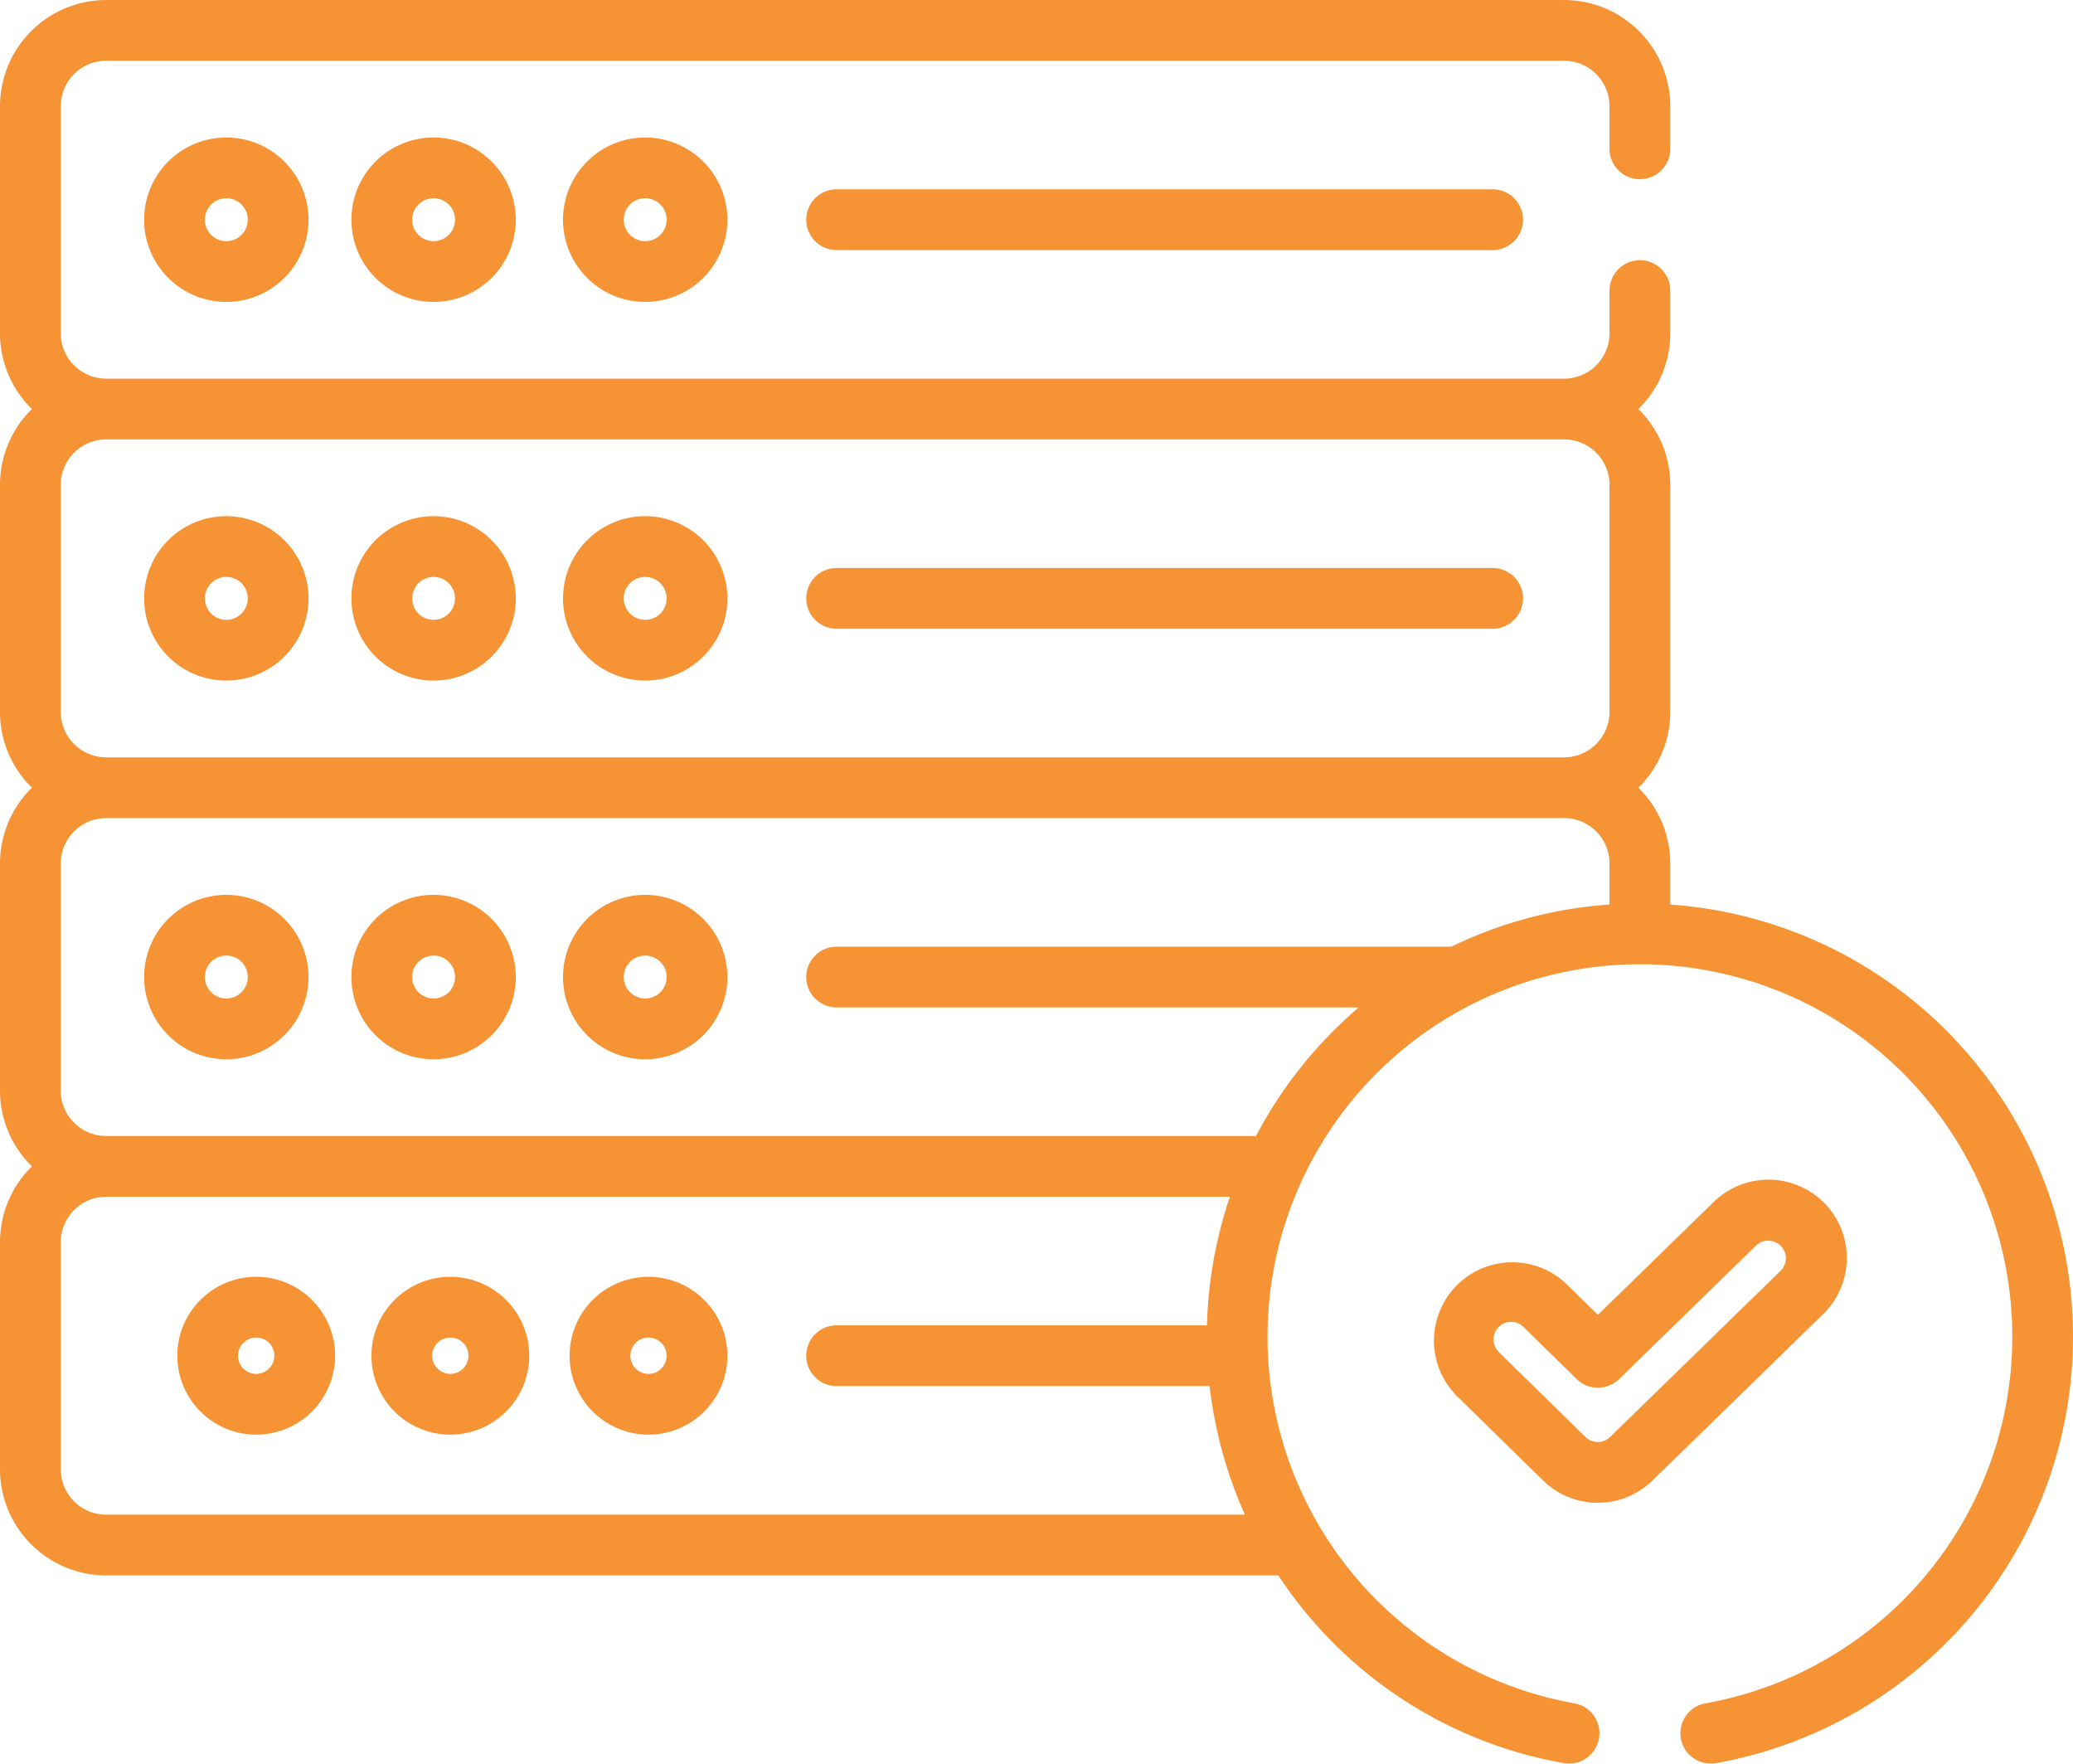 <?xml version="1.0" encoding="UTF-8" standalone="no"?>
<svg
   xmlns:dc="http://purl.org/dc/elements/1.1/"
   xmlns:cc="http://creativecommons.org/ns#"
   xmlns:rdf="http://www.w3.org/1999/02/22-rdf-syntax-ns#"
   xmlns:svg="http://www.w3.org/2000/svg"
   xmlns="http://www.w3.org/2000/svg"
   xmlns:sodipodi="http://sodipodi.sourceforge.net/DTD/sodipodi-0.dtd"
   xmlns:inkscape="http://www.inkscape.org/namespaces/inkscape"
   width="327.079"
   height="278.215"
   viewBox="0 0 327.079 278.215"
   version="1.1"
   id="svg75"
   sodipodi:docname="services-server-monitoring.svg"
   inkscape:version="1.0.2 (e86c870879, 2021-01-15, custom)">
  <sodipodi:namedview
     pagecolor="#ffffff"
     bordercolor="#666666"
     borderopacity="1"
     objecttolerance="10"
     gridtolerance="10"
     guidetolerance="10"
     inkscape:pageopacity="0"
     inkscape:pageshadow="2"
     inkscape:window-width="2560"
     inkscape:window-height="1566"
     id="namedview77"
     showgrid="false"
     inkscape:zoom="3.6230973"
     inkscape:cx="110.40817"
     inkscape:cy="139.1075"
     inkscape:window-x="-11"
     inkscape:window-y="-11"
     inkscape:window-maximized="1"
     inkscape:current-layer="svg75" />
  <defs
     id="defs7">
    <linearGradient
       id="a"
       x1="-0.292"
       x2="2.258"
       y2="1.496"
       gradientUnits="objectBoundingBox">
      <stop
         offset="0"
         stop-color="#f69334"
         id="stop2" />
      <stop
         offset="1"
         stop-color="#ec2f5a"
         id="stop4" />
    </linearGradient>
  </defs>
  <g
     transform="translate(0 -38.245)"
     id="g73">
    <g
       transform="translate(22.741 59.937)"
       id="g11"
       style="fill:#f69334;fill-opacity:1">
      <path
         d="M48.565,72.2A12.968,12.968,0,1,0,61.532,85.169,12.982,12.982,0,0,0,48.565,72.2Zm0,16.353a3.384,3.384,0,1,1,3.385-3.384A3.388,3.388,0,0,1,48.564,88.554Z"
         transform="translate(-35.598 -72.201)"
         fill="url(#a)"
         id="path9"
         style="fill:#f69334;fill-opacity:1" />
    </g>
    <g
       transform="translate(55.444 59.937)"
       id="g15">
      <path
         d="M99.759,72.2a12.968,12.968,0,1,0,12.968,12.968A12.982,12.982,0,0,0,99.759,72.2Zm0,16.353a3.384,3.384,0,1,1,3.384-3.384A3.388,3.388,0,0,1,99.759,88.554Z"
         transform="translate(-86.791 -72.201)"
         fill="url(#a)"
         id="path13"
         style="fill:#f69334;fill-opacity:1" />
    </g>
    <g
       transform="translate(88.832 59.937)"
       id="g19"
       style="fill:#f69334;fill-opacity:1">
      <path
         d="M152.022,72.2a12.968,12.968,0,1,0,12.968,12.968A12.982,12.982,0,0,0,152.022,72.2Zm0,16.353a3.384,3.384,0,1,1,3.385-3.384A3.388,3.388,0,0,1,152.022,88.554Z"
         transform="translate(-139.055 -72.201)"
         fill="url(#a)"
         id="path17"
         style="fill:#f69334;fill-opacity:1" />
    </g>
    <g
       transform="translate(127.21 68.113)"
       id="g23"
       style="fill:#f69334;fill-opacity:1">
      <path
         d="M307.432,85H203.921a4.791,4.791,0,1,0,0,9.582H307.432a4.791,4.791,0,1,0,0-9.582Z"
         transform="translate(-199.13 -85)"
         fill="url(#a)"
         id="path21"
         style="fill:#f69334;fill-opacity:1" />
    </g>
    <g
       transform="translate(22.741 119.674)"
       id="g27"
       style="fill:#f69334;fill-opacity:1">
      <path
         d="M48.565,165.712a12.967,12.967,0,1,0,12.968,12.967A12.982,12.982,0,0,0,48.565,165.712Zm0,16.352a3.384,3.384,0,1,1,3.385-3.385A3.388,3.388,0,0,1,48.565,182.064Z"
         transform="translate(-35.598 -165.712)"
         fill="url(#a)"
         id="path25"
         style="fill:#f69334;fill-opacity:1" />
    </g>
    <g
       transform="translate(55.444 119.674)"
       id="g31"
       style="fill:#f69334;fill-opacity:1">
      <path
         d="M99.759,165.712a12.967,12.967,0,1,0,12.968,12.967A12.982,12.982,0,0,0,99.759,165.712Zm0,16.352a3.384,3.384,0,1,1,3.384-3.385A3.388,3.388,0,0,1,99.759,182.064Z"
         transform="translate(-86.791 -165.712)"
         fill="url(#a)"
         id="path29"
         style="fill:#f69334;fill-opacity:1" />
    </g>
    <g
       transform="translate(88.832 119.674)"
       id="g35"
       style="fill:#f69334;fill-opacity:1">
      <path
         d="M152.022,165.712a12.967,12.967,0,1,0,12.968,12.967A12.982,12.982,0,0,0,152.022,165.712Zm0,16.352a3.384,3.384,0,1,1,3.385-3.385A3.388,3.388,0,0,1,152.022,182.064Z"
         transform="translate(-139.055 -165.712)"
         fill="url(#a)"
         id="path33"
         style="fill:#f69334;fill-opacity:1" />
    </g>
    <g
       transform="translate(127.21 127.851)"
       id="g39"
       style="fill:#f69334;fill-opacity:1">
      <path
         d="M307.432,178.511H203.921a4.791,4.791,0,1,0,0,9.582H307.432a4.791,4.791,0,1,0,0-9.582Z"
         transform="translate(-199.13 -178.511)"
         fill="url(#a)"
         id="path37"
         style="fill:#f69334;fill-opacity:1" />
    </g>
    <g
       transform="translate(22.741 179.412)"
       id="g43"
       style="fill:#f69334;fill-opacity:1">
      <path
         d="M48.565,259.223a12.968,12.968,0,1,0,12.968,12.968A12.982,12.982,0,0,0,48.565,259.223Zm0,16.351a3.385,3.385,0,1,1,3.385-3.385A3.388,3.388,0,0,1,48.565,275.574Z"
         transform="translate(-35.598 -259.223)"
         fill="url(#a)"
         id="path41"
         style="fill:#f69334;fill-opacity:1" />
    </g>
    <g
       transform="translate(55.444 179.412)"
       id="g47"
       style="fill:#f69334;fill-opacity:1">
      <path
         d="M99.759,259.223a12.968,12.968,0,1,0,12.968,12.968A12.982,12.982,0,0,0,99.759,259.223Zm0,16.351a3.385,3.385,0,1,1,3.384-3.385A3.389,3.389,0,0,1,99.759,275.574Z"
         transform="translate(-86.791 -259.223)"
         fill="url(#a)"
         id="path45"
         style="fill:#f69334;fill-opacity:1" />
    </g>
    <g
       transform="translate(88.832 179.412)"
       id="g51"
       style="fill:#f69334;fill-opacity:1">
      <path
         d="M152.022,259.223a12.968,12.968,0,1,0,12.968,12.968A12.982,12.982,0,0,0,152.022,259.223Zm0,16.351a3.385,3.385,0,1,1,3.385-3.385A3.388,3.388,0,0,1,152.022,275.574Z"
         transform="translate(-139.055 -259.223)"
         fill="url(#a)"
         id="path49"
         style="fill:#f69334;fill-opacity:1" />
    </g>
    <g
       transform="translate(27.977 239.668)"
       id="g55"
       style="fill:#f69334;fill-opacity:1">
      <path
         d="M56.243,353.546a12.448,12.448,0,1,0,12.448,12.448A12.462,12.462,0,0,0,56.243,353.546Zm0,15.313a2.865,2.865,0,1,1,2.865-2.865A2.868,2.868,0,0,1,56.243,368.859Z"
         transform="translate(-43.795 -353.546)"
         fill="url(#a)"
         id="path53"
         style="fill:#f69334;fill-opacity:1" />
    </g>
    <g
       transform="translate(58.605 239.668)"
       id="g59"
       style="fill:#f69334;fill-opacity:1">
      <path
         d="M104.186,353.546a12.448,12.448,0,1,0,12.448,12.448A12.462,12.462,0,0,0,104.186,353.546Zm0,15.313a2.865,2.865,0,1,1,2.865-2.865A2.868,2.868,0,0,1,104.186,368.859Z"
         transform="translate(-91.738 -353.546)"
         fill="url(#a)"
         id="path57"
         style="fill:#f69334;fill-opacity:1" />
    </g>
    <g
       transform="translate(89.87 239.668)"
       id="g63"
       style="fill:#f69334;fill-opacity:1">
      <path
         d="M153.128,353.546a12.448,12.448,0,1,0,12.448,12.448A12.462,12.462,0,0,0,153.128,353.546Zm0,15.313a2.865,2.865,0,1,1,2.864-2.865A2.868,2.868,0,0,1,153.128,368.859Z"
         transform="translate(-140.68 -353.546)"
         fill="url(#a)"
         id="path61"
         style="fill:#f69334;fill-opacity:1" />
    </g>
    <g
       transform="translate(0 38.245)"
       id="g67">
      <path
         d="M263.534,180.94v-6.47a16.7,16.7,0,0,0-5.037-11.959,16.7,16.7,0,0,0,5.037-11.959V114.733a16.7,16.7,0,0,0-5.037-11.959,16.7,16.7,0,0,0,5.037-11.959V84.085a4.791,4.791,0,0,0-9.582,0v6.729a7.176,7.176,0,0,1-7.168,7.168H16.751a7.176,7.176,0,0,1-7.168-7.168V55a7.176,7.176,0,0,1,7.168-7.168H246.784A7.176,7.176,0,0,1,253.952,55v6.729a4.791,4.791,0,0,0,9.582,0V55a16.77,16.77,0,0,0-16.751-16.751H16.751A16.77,16.77,0,0,0,0,55V90.814a16.7,16.7,0,0,0,5.037,11.959A16.7,16.7,0,0,0,0,114.733v35.818a16.7,16.7,0,0,0,5.037,11.959A16.7,16.7,0,0,0,0,174.469v35.818a16.7,16.7,0,0,0,5.037,11.959A16.7,16.7,0,0,0,0,234.206v35.818a16.77,16.77,0,0,0,16.751,16.751H201.7a68.089,68.089,0,0,0,45.029,29.611,4.791,4.791,0,1,0,1.675-9.435,58.754,58.754,0,1,1,20.686,0,4.791,4.791,0,1,0,1.675,9.435,68.341,68.341,0,0,0-7.228-135.447ZM16.751,277.192a7.176,7.176,0,0,1-7.168-7.168V234.206a7.176,7.176,0,0,1,7.168-7.168h177.3a68.936,68.936,0,0,0-3.618,20.286H132a4.791,4.791,0,1,0,0,9.582h58.856a68.41,68.41,0,0,0,5.569,20.285H16.751Zm237.2-96.253-.033,0A67.818,67.818,0,0,0,229,187.589H132a4.791,4.791,0,0,0,0,9.582h82.381a68.8,68.8,0,0,0-16.213,20.285H16.751a7.178,7.178,0,0,1-7.168-7.169V174.47a7.176,7.176,0,0,1,7.168-7.168H246.784a7.176,7.176,0,0,1,7.168,7.168v6.469Zm0-30.388a7.176,7.176,0,0,1-7.168,7.168H16.751a7.177,7.177,0,0,1-7.168-7.168V114.733a7.176,7.176,0,0,1,7.168-7.168H246.784a7.176,7.176,0,0,1,7.168,7.168v35.818Z"
         transform="translate(0 -38.245)"
         fill="url(#a)"
         id="path65"
         style="fill:#f69334;fill-opacity:1" />
    </g>
    <g
       transform="translate(226.091 224.342)"
       id="g71"
       style="fill:#f69334;fill-opacity:1">
      <path
         d="M415.707,333.283a12.375,12.375,0,0,0-17.478-.224l-18.286,17.824-5.011-4.911a12.361,12.361,0,0,0-17.3,17.655l13.639,13.367a12.356,12.356,0,0,0,17.28.025l26.938-26.257A12.373,12.373,0,0,0,415.707,333.283ZM408.8,343.9l-26.937,26.256a2.775,2.775,0,0,1-3.882-.006l-13.64-13.367a2.777,2.777,0,1,1,3.887-3.966l8.356,8.19a4.794,4.794,0,0,0,6.7.01l21.64-21.093A2.777,2.777,0,0,1,408.8,343.9Z"
         transform="translate(-353.916 -329.556)"
         fill="url(#a)"
         id="path69"
         style="fill:#f69334;fill-opacity:1" />
    </g>
  </g>
</svg>
